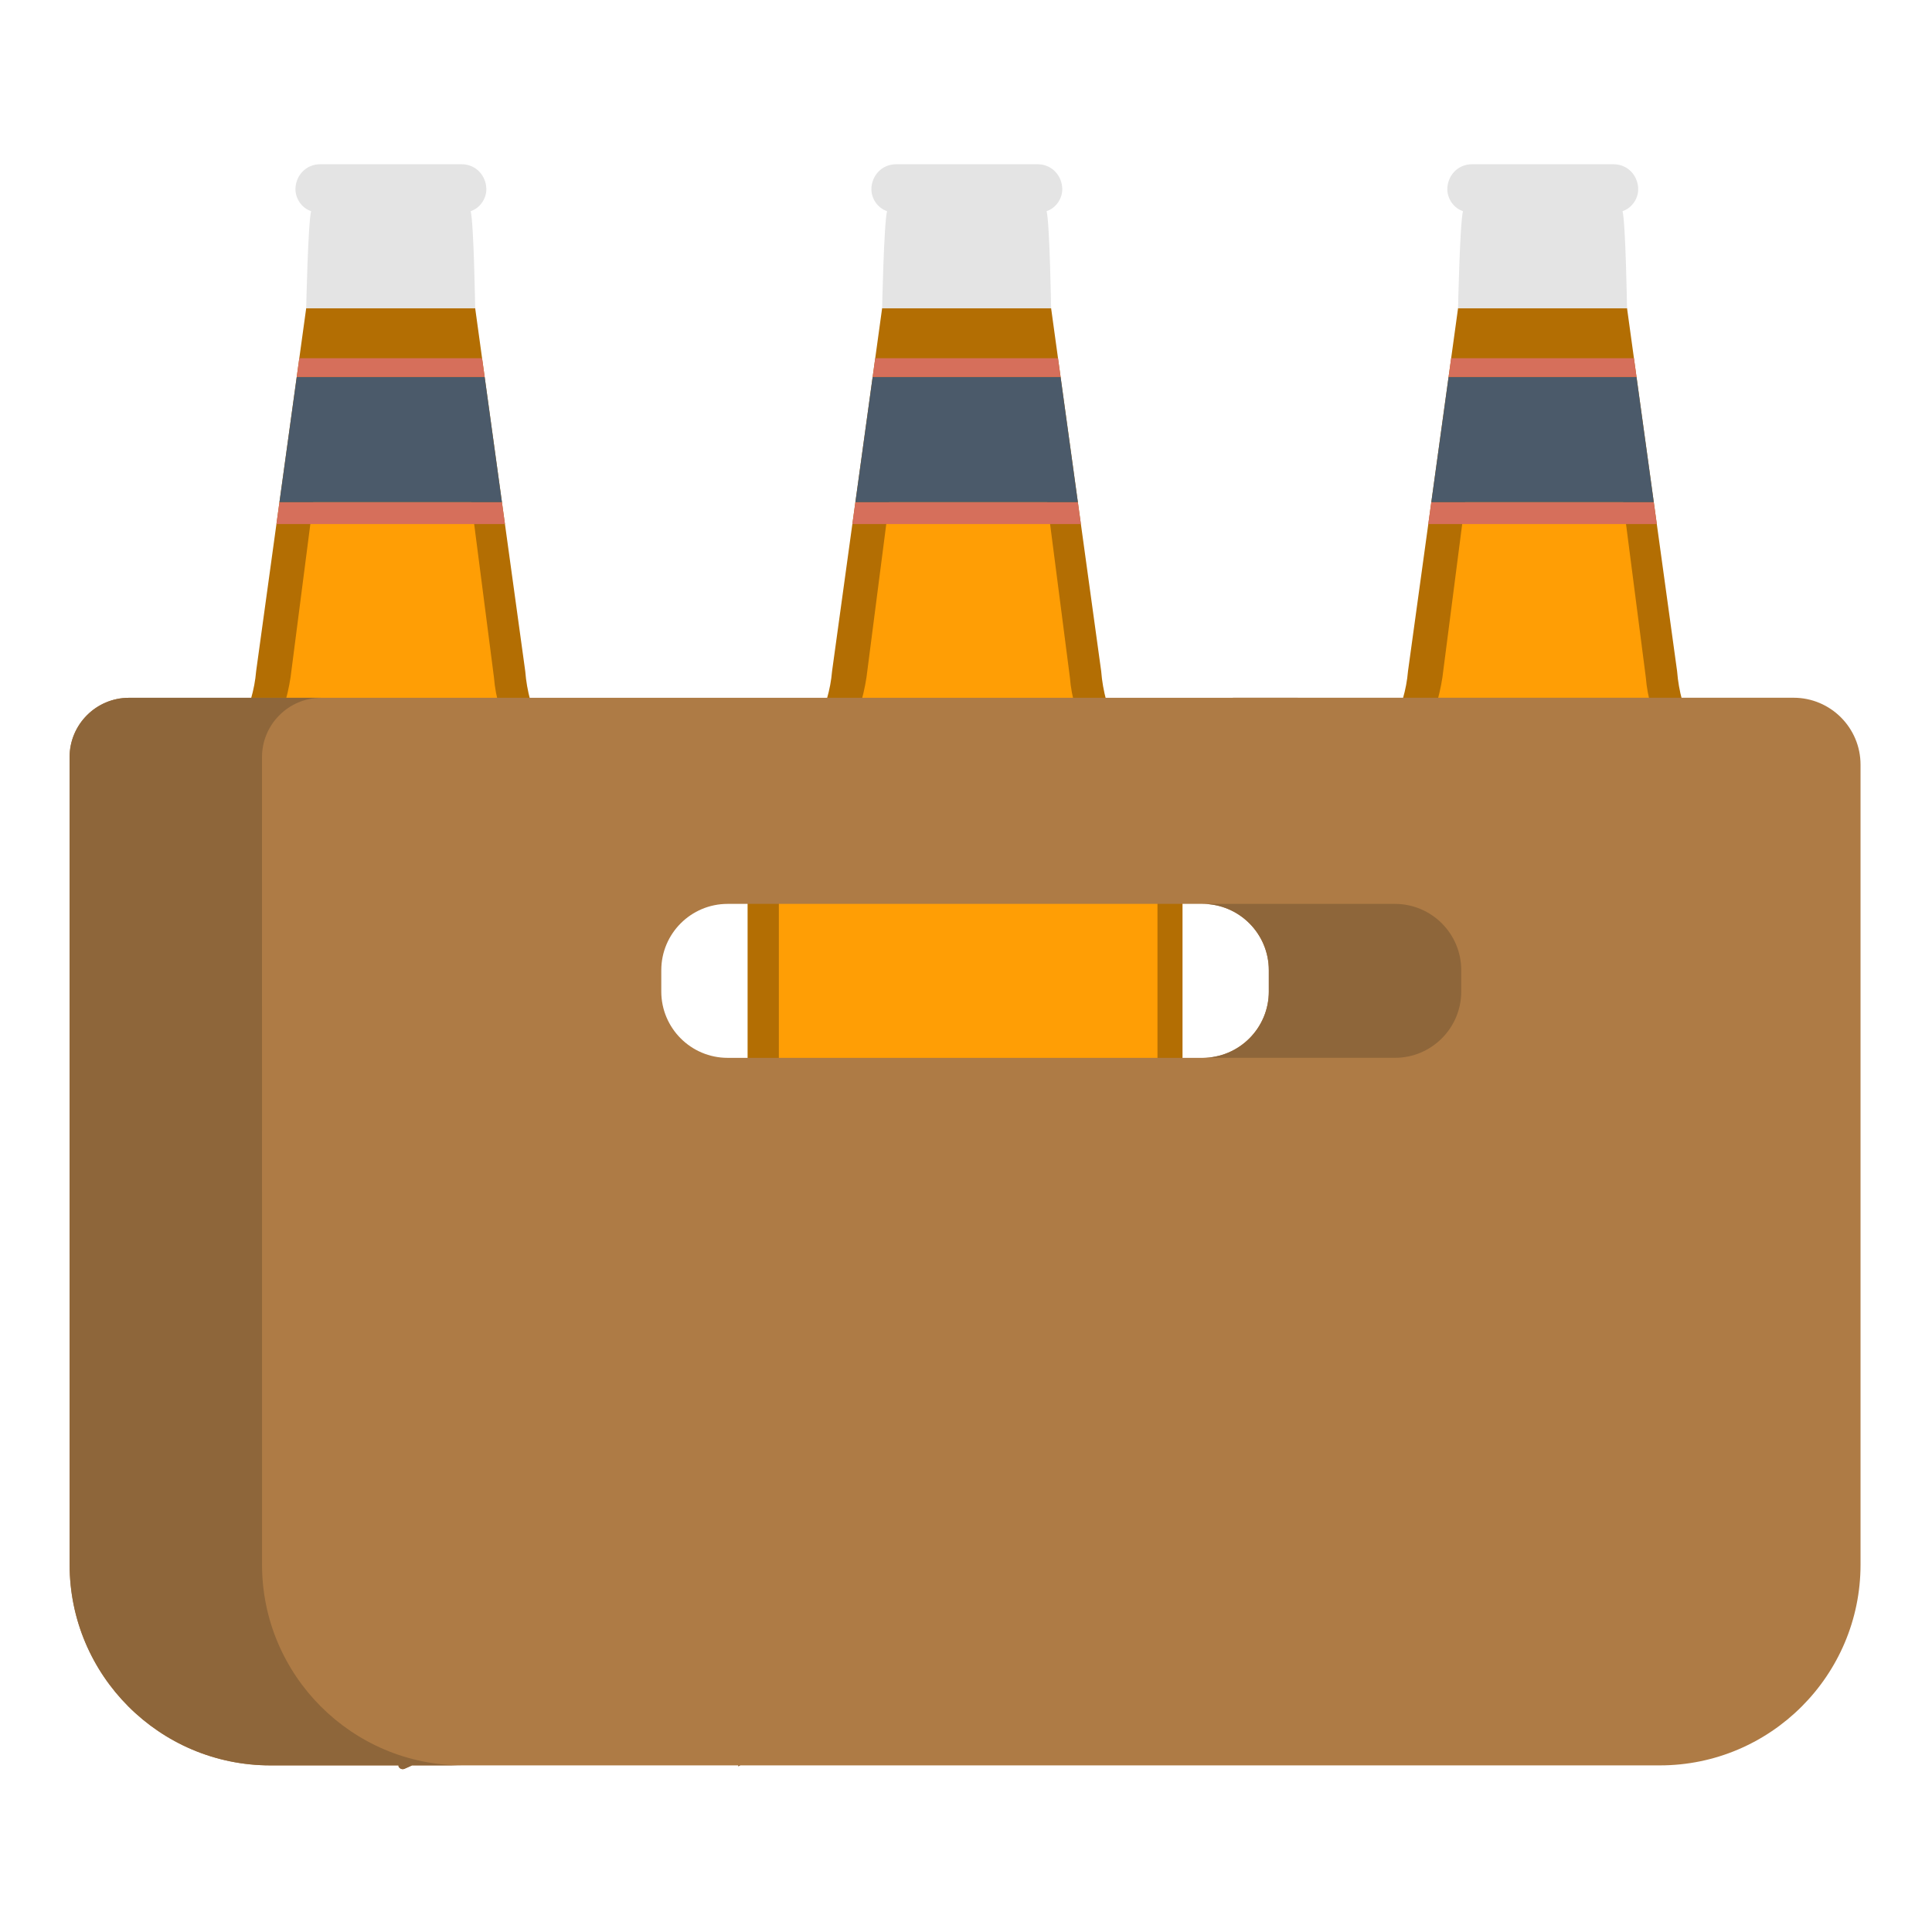 <?xml version="1.0" encoding="utf-8"?>
<!-- Generator: Adobe Illustrator 25.2.1, SVG Export Plug-In . SVG Version: 6.00 Build 0)  -->
<svg version="1.1" id="Layer_1" xmlns="http://www.w3.org/2000/svg" xmlns:xlink="http://www.w3.org/1999/xlink" x="0px" y="0px"
	 viewBox="0 0 1000 1000" style="enable-background:new 0 0 1000 1000;" xml:space="preserve">
<style type="text/css">
	.st0{fill:#B36E03;}
	.st1{fill:#FF9E05;}
	.st2{fill:#E5B455;}
	.st3{fill:#D66F5B;}
	.st4{fill:#4B5A6A;}
	.st5{fill:#E4E4E4;}
	.st6{fill:#AE7B45;}
	.st7{fill:#8E663A;}
</style>
<g>
	<g>
		<g>
			<path class="st0" d="M294.54,400.82c-11.34-14.58-21.05-32.39-22.68-53.45L245.95,159.5h-87.46l-25.91,187.87
				c-1.62,19.43-11.34,37.25-24.29,53.45c-3.24,3.24-6.48,8.1-9.72,11.34c-6.48,9.72-9.72,22.67-9.72,35.63v361.17
				c0,21.06,17.82,42.11,38.87,45.35c48.59,4.86,98.8,4.86,147.38,0c22.67-3.24,38.87-22.68,38.87-45.35V447.79
				c0-12.96-3.24-24.29-9.72-35.63C301.02,407.3,297.78,404.06,294.54,400.82z"/>
			<path class="st1" d="M284.82,412.16c-16.2-19.43-27.53-40.49-29.15-61.55L242.71,250.2h-79.36l-12.96,100.41
				c-3.24,21.06-12.96,42.11-29.15,61.55c-3.24,3.24-4.86,6.48-8.1,9.72c-4.86,8.1-8.1,16.19-8.1,25.91v370.89
				c0,12.96,194.35,12.96,195.97,0V447.79c0-9.72-3.24-19.43-8.1-25.91C289.68,418.64,288.06,415.4,284.82,412.16z"/>
			<rect x="163.35" y="106.05" class="st2" width="77.74" height="6.48"/>
			<polygon class="st3" points="144.64,259.92 143.08,271.25 261.36,271.25 259.8,259.92 			"/>
			<polygon class="st4" points="153.58,195.13 144.64,259.92 259.8,259.92 250.87,195.13 			"/>
			<polygon class="st3" points="154.92,185.42 153.58,195.13 250.87,195.13 249.52,185.42 			"/>
			<path class="st5" d="M238.77,85h-36.44h-36.44c-8.1,0-12.96,6.48-12.96,12.96c0,4.86,3.24,9.72,8.1,11.34
				c-1.62,6.48-2.54,50.21-2.54,50.21h43.84h43.62c0,0-0.7-43.73-2.32-50.21c4.86-1.62,8.1-6.48,8.1-11.34
				C251.72,91.48,246.87,85,238.77,85z"/>
		</g>
		<g>
			<path class="st0" d="M592.64,400.82c-11.34-14.58-21.05-32.39-22.67-53.45L544.05,159.5h-87.46l-25.91,187.87
				c-1.62,19.43-11.34,37.25-24.29,53.45c-3.24,3.24-6.48,8.1-9.72,11.34c-6.48,9.72-9.72,22.67-9.72,35.63v361.17
				c0,21.06,17.82,42.11,38.87,45.35c48.59,4.86,98.8,4.86,147.38,0c22.67-3.24,38.87-22.68,38.87-45.35V447.79
				c0-12.96-3.24-24.29-9.72-35.63C599.12,407.3,595.88,404.06,592.64,400.82z"/>
			<path class="st1" d="M582.92,412.16c-16.2-19.43-27.53-40.49-29.15-61.55L540.81,250.2h-79.36l-12.96,100.41
				c-3.24,21.06-12.96,42.11-29.15,61.55c-3.24,3.24-4.86,6.48-8.1,9.72c-4.86,8.1-8.1,16.19-8.1,25.91v370.89
				c0,12.96,194.35,12.96,195.97,0V447.79c0-9.72-3.24-19.43-8.1-25.91C587.78,418.64,586.16,415.4,582.92,412.16z"/>
			<rect x="461.45" y="106.05" class="st2" width="77.74" height="6.48"/>
			<polygon class="st3" points="442.74,259.92 441.18,271.25 559.46,271.25 557.9,259.92 			"/>
			<polygon class="st4" points="451.68,195.13 442.74,259.92 557.9,259.92 548.96,195.13 			"/>
			<polygon class="st3" points="453.02,185.42 451.68,195.13 548.96,195.13 547.62,185.42 			"/>
			<path class="st5" d="M536.87,85h-36.44h-36.44c-8.1,0-12.96,6.48-12.96,12.96c0,4.86,3.24,9.72,8.1,11.34
				c-1.62,6.48-2.54,50.21-2.54,50.21h43.84h43.62c0,0-0.7-43.73-2.32-50.21c4.86-1.62,8.1-6.48,8.1-11.34
				C549.82,91.48,544.97,85,536.87,85z"/>
		</g>
		<g>
			<path class="st0" d="M890.74,400.82c-11.34-14.58-21.06-32.39-22.68-53.45L842.15,159.5h-87.46l-25.91,187.87
				c-1.62,19.43-11.34,37.25-24.29,53.45c-3.24,3.24-6.48,8.1-9.72,11.34c-6.48,9.72-9.72,22.67-9.72,35.63v361.17
				c0,21.06,17.82,42.11,38.87,45.35c48.59,4.86,98.8,4.86,147.38,0c22.67-3.24,38.87-22.68,38.87-45.35V447.79
				c0-12.96-3.24-24.29-9.72-35.63C897.21,407.3,893.98,404.06,890.74,400.82z"/>
			<path class="st1" d="M881.02,412.16c-16.2-19.43-27.53-40.49-29.15-61.55L838.91,250.2h-79.36l-12.96,100.41
				c-3.24,21.06-12.96,42.11-29.15,61.55c-3.24,3.24-4.86,6.48-8.1,9.72c-4.86,8.1-8.1,16.19-8.1,25.91v370.89
				c0,12.96,194.35,12.96,195.97,0V447.79c0-9.72-3.24-19.43-8.1-25.91C885.88,418.64,884.26,415.4,881.02,412.16z"/>
			<rect x="759.55" y="106.05" class="st2" width="77.74" height="6.48"/>
			<polygon class="st3" points="740.84,259.92 739.28,271.25 857.56,271.25 856,259.92 			"/>
			<polygon class="st4" points="749.78,195.13 740.84,259.92 856,259.92 847.06,195.13 			"/>
			<polygon class="st3" points="751.12,185.42 749.78,195.13 847.06,195.13 845.72,185.42 			"/>
			<path class="st5" d="M834.97,85h-36.44h-36.44c-8.1,0-12.96,6.48-12.96,12.96c0,4.86,3.24,9.72,8.1,11.34
				c-1.62,6.48-2.54,50.21-2.54,50.21h43.84h43.62c0,0-0.7-43.73-2.32-50.21c4.86-1.62,8.1-6.48,8.1-11.34
				C847.92,91.48,843.07,85,834.97,85z"/>
		</g>
	</g>
	<path class="st6" d="M928.37,361.15l-861.65,0.03c-16.93,0-30.71,13.79-30.71,30.72l0.02,417.98
		c0,57.27,46.58,103.88,103.86,103.88h66.39c0.03,0.17-0.07,0.3-0.02,0.46c0.46,1.21,1.82,1.8,3.01,1.34c1.37-0.53,2.66-1.22,4-1.8
		h168.83c0.03,0.15,0.03,0.3,0.07,0.46c0.33-0.17,0.69-0.3,1.03-0.46h475.95c57.27,0,103.86-46.6,103.86-103.88V395.84
		C963.03,376.69,947.47,361.15,928.37,361.15z M656.74,513.19c0,18.97-15.38,34.35-34.35,34.35H376.63
		c-18.97,0-34.35-15.38-34.35-34.35V502.2c0-18.97,15.38-34.35,34.35-34.35h245.75c18.97,0,34.35,15.38,34.35,34.35V513.19z"/>
	<g>
		<path class="st7" d="M66.73,361.18c-16.93,0-30.71,13.79-30.71,30.72l0.02,417.98c0,57.27,46.58,103.88,103.86,103.88h66.39
			c0.03,0.17-0.07,0.3-0.02,0.46c0.46,1.21,1.82,1.8,3.01,1.34c1.37-0.53,2.66-1.22,4-1.8h26.21c-57.27,0-103.86-46.6-103.86-103.88
			l-0.02-417.98c0-16.93,13.78-30.72,30.71-30.72l762.12-0.03c-0.02,0-0.05,0-0.07,0L66.73,361.18z"/>
		<path class="st7" d="M382.17,914.22c0.33-0.17,0.69-0.3,1.03-0.46h-1.09C382.14,913.91,382.14,914.05,382.17,914.22z"/>
		<path class="st7" d="M721.99,467.85h-99.6c18.97,0,34.35,15.38,34.35,34.35v10.98c0,18.97-15.38,34.35-34.35,34.35h99.6
			c18.97,0,34.35-15.38,34.35-34.35V502.2C756.34,483.23,740.96,467.85,721.99,467.85z"/>
	</g>
</g>
</svg>
